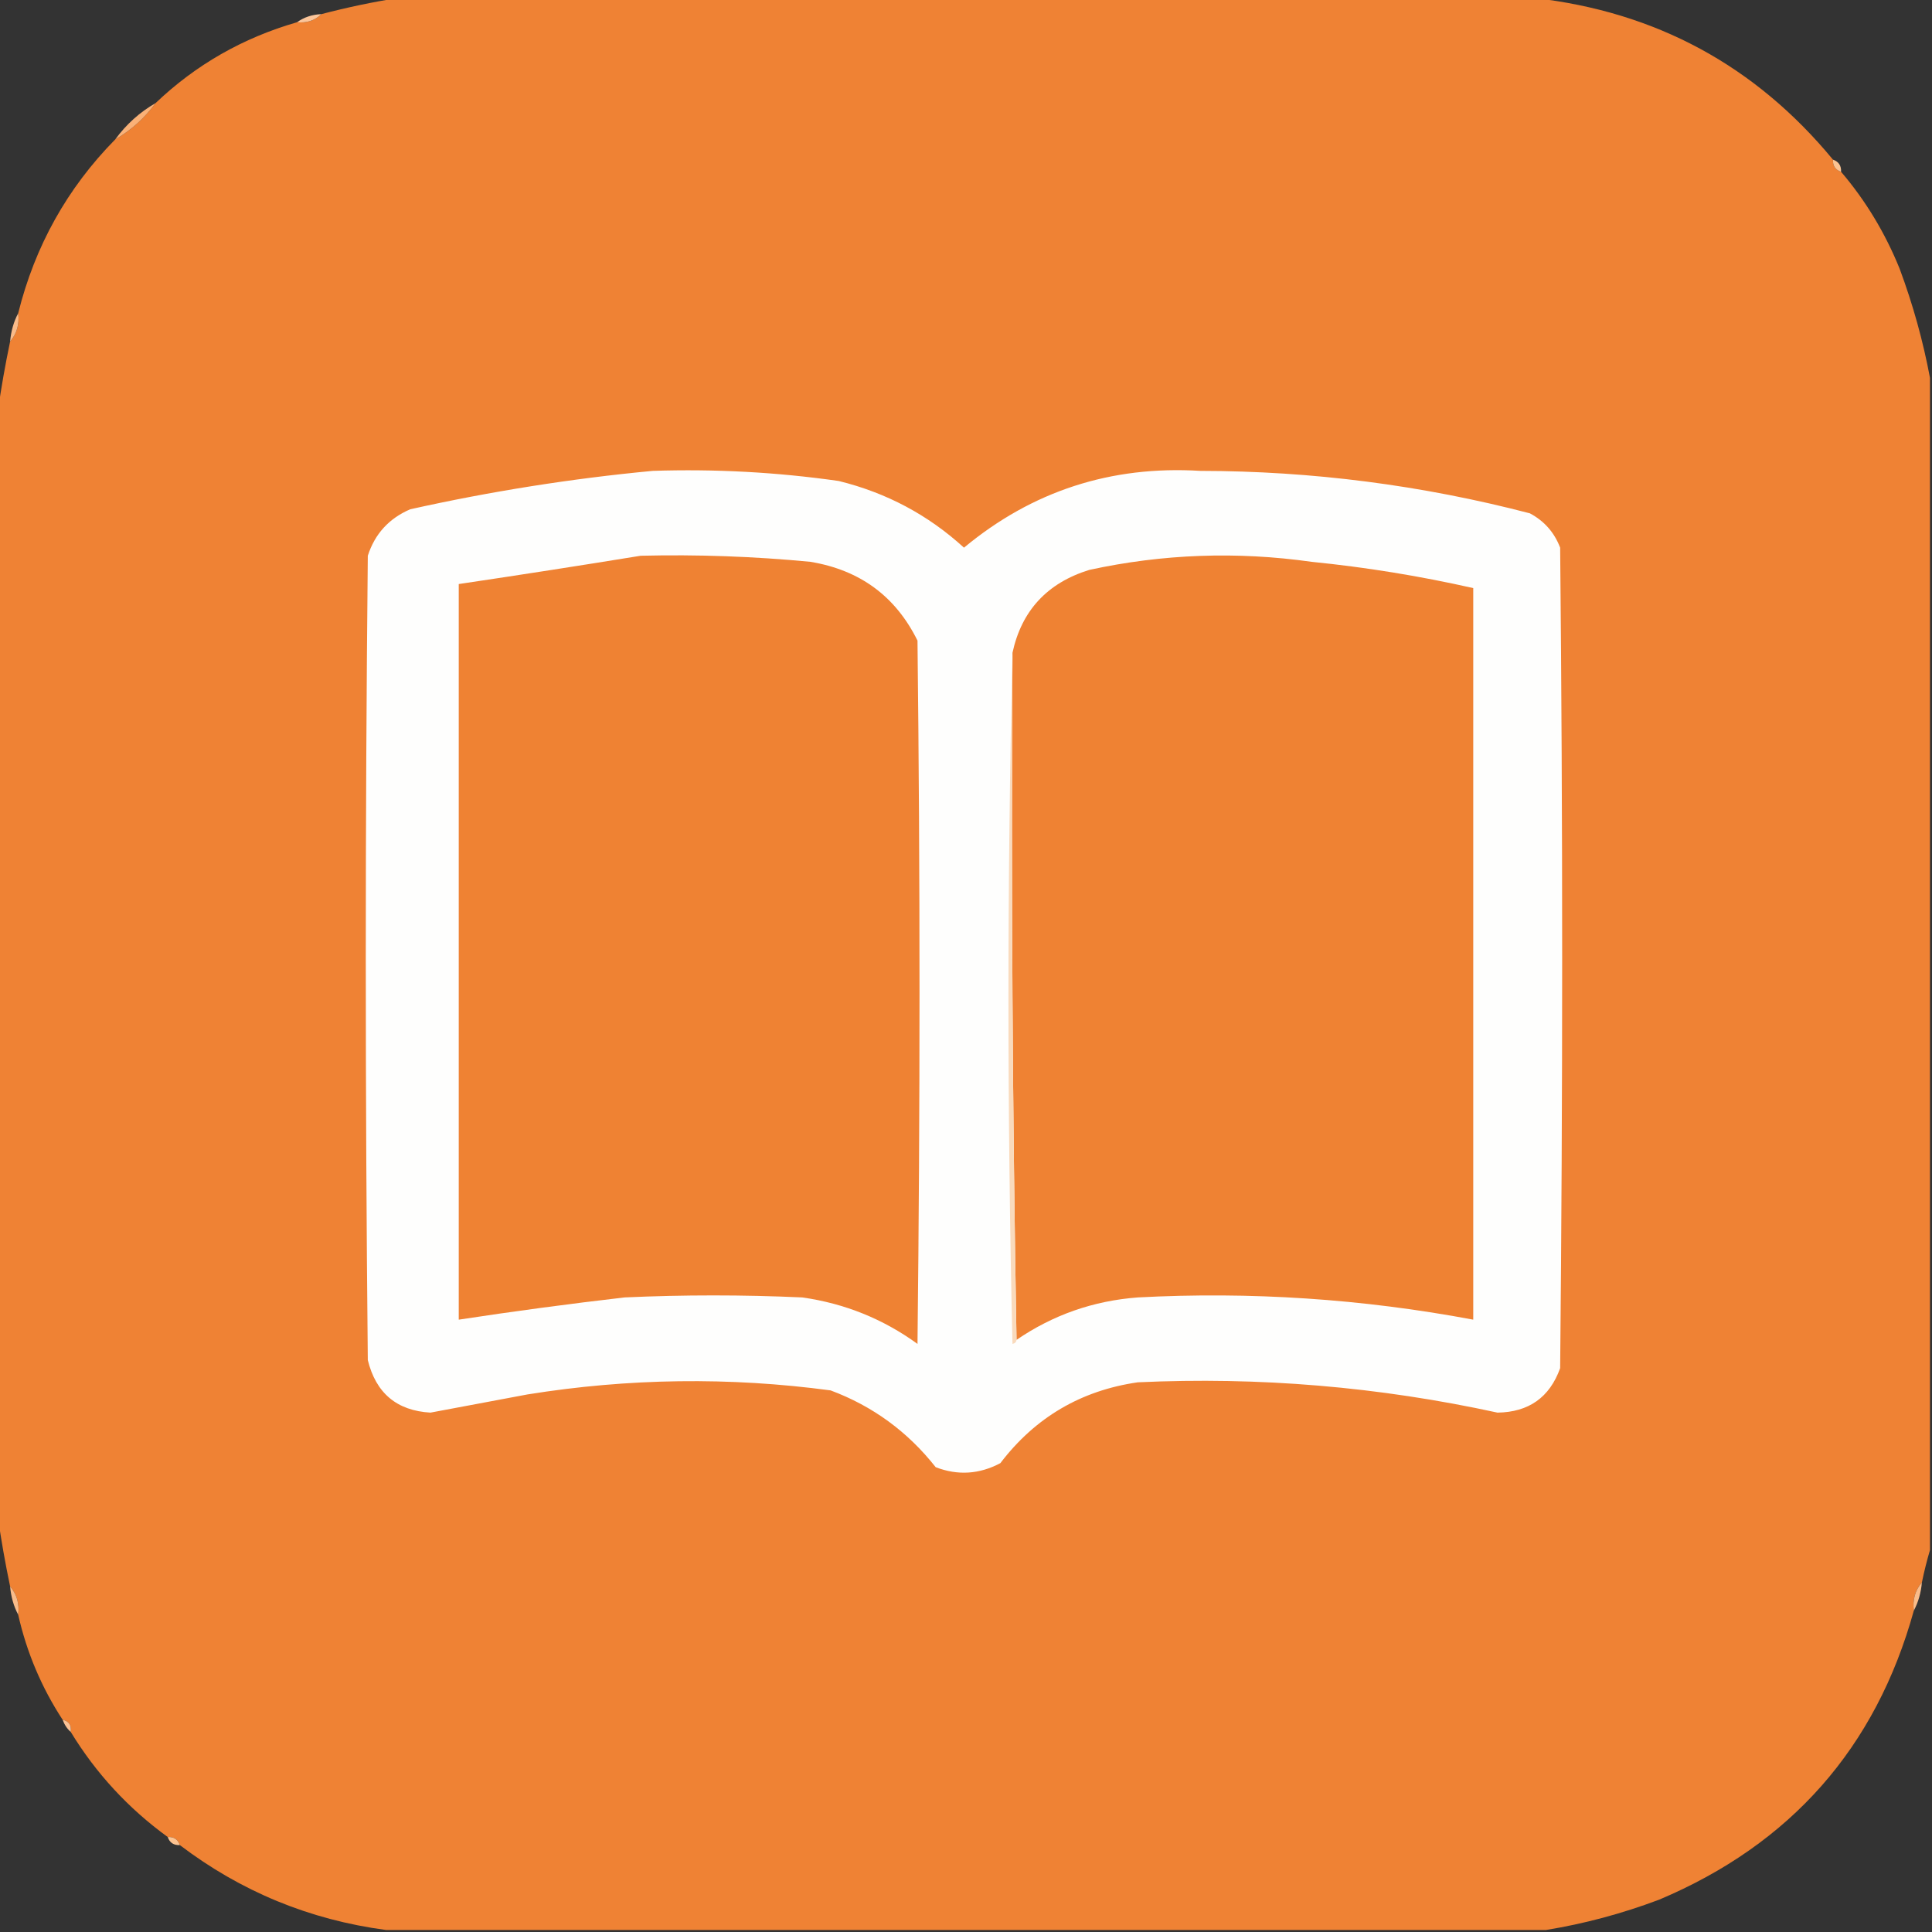 <?xml version="1.0" encoding="UTF-8"?>
<!DOCTYPE svg PUBLIC "-//W3C//DTD SVG 1.1//EN" "http://www.w3.org/Graphics/SVG/1.1/DTD/svg11.dtd">
<svg xmlns="http://www.w3.org/2000/svg" version="1.1" width="478px" height="478px" style="shape-rendering:geometricPrecision; text-rendering:geometricPrecision; image-rendering:optimizeQuality; fill-rule:evenodd; clip-rule:evenodd" xmlns:xlink="http://www.w3.org/1999/xlink">
<rect width="100%" height="100%" fill="#333333" stroke="none"/>
<g><path style="opacity:1" fill="#ef8234" d="M 98.5,-0.5 C 192.167,-0.5 285.833,-0.5 379.5,-0.5C 409.63,2.896 434.297,16.229 453.5,39.5C 453.427,41.027 454.094,42.027 455.5,42.5C 461.564,49.605 466.397,57.605 470,66.5C 473.309,75.418 475.809,84.418 477.5,93.5C 477.5,190.167 477.5,286.833 477.5,383.5C 476.745,386.053 476.078,388.72 475.5,391.5C 473.837,393.438 473.171,395.772 473.5,398.5C 464.101,432.408 443.101,456.241 410.5,470C 401.284,473.468 391.951,475.968 382.5,477.5C 286.833,477.5 191.167,477.5 95.5,477.5C 76.613,474.985 59.613,467.985 44.5,456.5C 44.027,455.094 43.027,454.427 41.5,454.5C 31.745,447.413 23.745,438.746 17.5,428.5C 17.715,426.821 17.048,425.821 15.5,425.5C 10.28,417.513 6.614,408.847 4.5,399.5C 4.829,396.772 4.163,394.438 2.5,392.5C 1.301,386.768 0.301,381.101 -0.5,375.5C -0.5,284.167 -0.5,192.833 -0.5,101.5C 0.301,95.899 1.301,90.232 2.5,84.5C 4.163,82.561 4.829,80.228 4.5,77.5C 8.64,60.874 16.64,46.541 28.5,34.5C 32.436,32.234 35.769,29.234 38.5,25.5C 48.442,16.023 60.109,9.356 73.5,5.5C 75.898,5.741 77.898,5.074 79.5,3.5C 85.863,1.833 92.196,0.499 98.5,-0.5 Z"/></g>
<g><path style="opacity:1" fill="#fcc599" d="M 79.5,3.5 C 77.898,5.074 75.898,5.741 73.5,5.5C 75.214,4.262 77.214,3.595 79.5,3.5 Z"/></g>
<g><path style="opacity:1" fill="#fab177" d="M 38.5,25.5 C 35.769,29.234 32.436,32.234 28.5,34.5C 31.231,30.766 34.564,27.766 38.5,25.5 Z"/></g>
<g><path style="opacity:1" fill="#fcc391" d="M 453.5,39.5 C 454.906,39.973 455.573,40.973 455.5,42.5C 454.094,42.027 453.427,41.027 453.5,39.5 Z"/></g>
<g><path style="opacity:1" fill="#fabb89" d="M 4.5,77.5 C 4.829,80.228 4.163,82.561 2.5,84.5C 2.721,81.933 3.388,79.599 4.5,77.5 Z"/></g>
<g><path style="opacity:1" fill="#fefefd" d="M 161.5,116.5 C 176.92,115.992 192.253,116.825 207.5,119C 219.294,121.895 229.628,127.395 238.5,135.5C 255.38,121.485 274.88,115.152 297,116.5C 324.639,116.538 351.805,120.038 378.5,127C 382.058,128.892 384.558,131.725 386,135.5C 386.667,203.167 386.667,270.833 386,338.5C 383.407,345.719 378.24,349.386 370.5,349.5C 341.173,343.103 311.506,340.603 281.5,342C 267.454,344.024 256.121,350.691 247.5,362C 242.289,364.766 236.956,365.099 231.5,363C 224.572,354.211 215.906,347.877 205.5,344C 180.484,340.648 155.484,340.981 130.5,345C 122.491,346.503 114.491,348.003 106.5,349.5C 98.178,349.016 93.011,344.683 91,336.5C 90.333,270.167 90.333,203.833 91,137.5C 92.743,132.09 96.243,128.256 101.5,126C 121.447,121.557 141.447,118.391 161.5,116.5 Z"/></g>
<g><path style="opacity:1" fill="#ef8233" d="M 158.5,137.5 C 172.537,137.158 186.537,137.658 200.5,139C 212.756,141.027 221.589,147.527 227,158.5C 227.667,216.5 227.667,274.5 227,332.5C 218.507,326.332 209.007,322.498 198.5,321C 183.833,320.333 169.167,320.333 154.5,321C 140.783,322.589 127.116,324.423 113.5,326.5C 113.5,265.833 113.5,205.167 113.5,144.5C 128.649,142.251 143.649,139.918 158.5,137.5 Z"/></g>
<g><path style="opacity:1" fill="#ef8233" d="M 251.5,331.5 C 250.501,275.002 250.168,218.336 250.5,161.5C 252.765,151.063 259.098,144.229 269.5,141C 287.652,137.052 305.985,136.385 324.5,139C 337.978,140.351 351.312,142.518 364.5,145.5C 364.5,205.833 364.5,266.167 364.5,326.5C 337.066,321.35 309.4,319.517 281.5,321C 270.518,321.827 260.518,325.327 251.5,331.5 Z"/></g>
<g><path style="opacity:1" fill="#f9dabc" d="M 250.5,161.5 C 250.168,218.336 250.501,275.002 251.5,331.5C 251.44,332.043 251.107,332.376 250.5,332.5C 249.169,275.335 249.169,218.335 250.5,161.5 Z"/></g>
<g><path style="opacity:1" fill="#fabc89" d="M 475.5,391.5 C 475.279,394.067 474.612,396.401 473.5,398.5C 473.171,395.772 473.837,393.438 475.5,391.5 Z"/></g>
<g><path style="opacity:1" fill="#fabc8a" d="M 2.5,392.5 C 4.163,394.438 4.829,396.772 4.5,399.5C 3.388,397.401 2.721,395.067 2.5,392.5 Z"/></g>
<g><path style="opacity:1" fill="#fcc295" d="M 15.5,425.5 C 17.048,425.821 17.715,426.821 17.5,428.5C 16.599,427.71 15.932,426.71 15.5,425.5 Z"/></g>
<g><path style="opacity:1" fill="#fcc391" d="M 41.5,454.5 C 43.027,454.427 44.027,455.094 44.5,456.5C 42.973,456.573 41.973,455.906 41.5,454.5 Z"/></g>
</svg>
